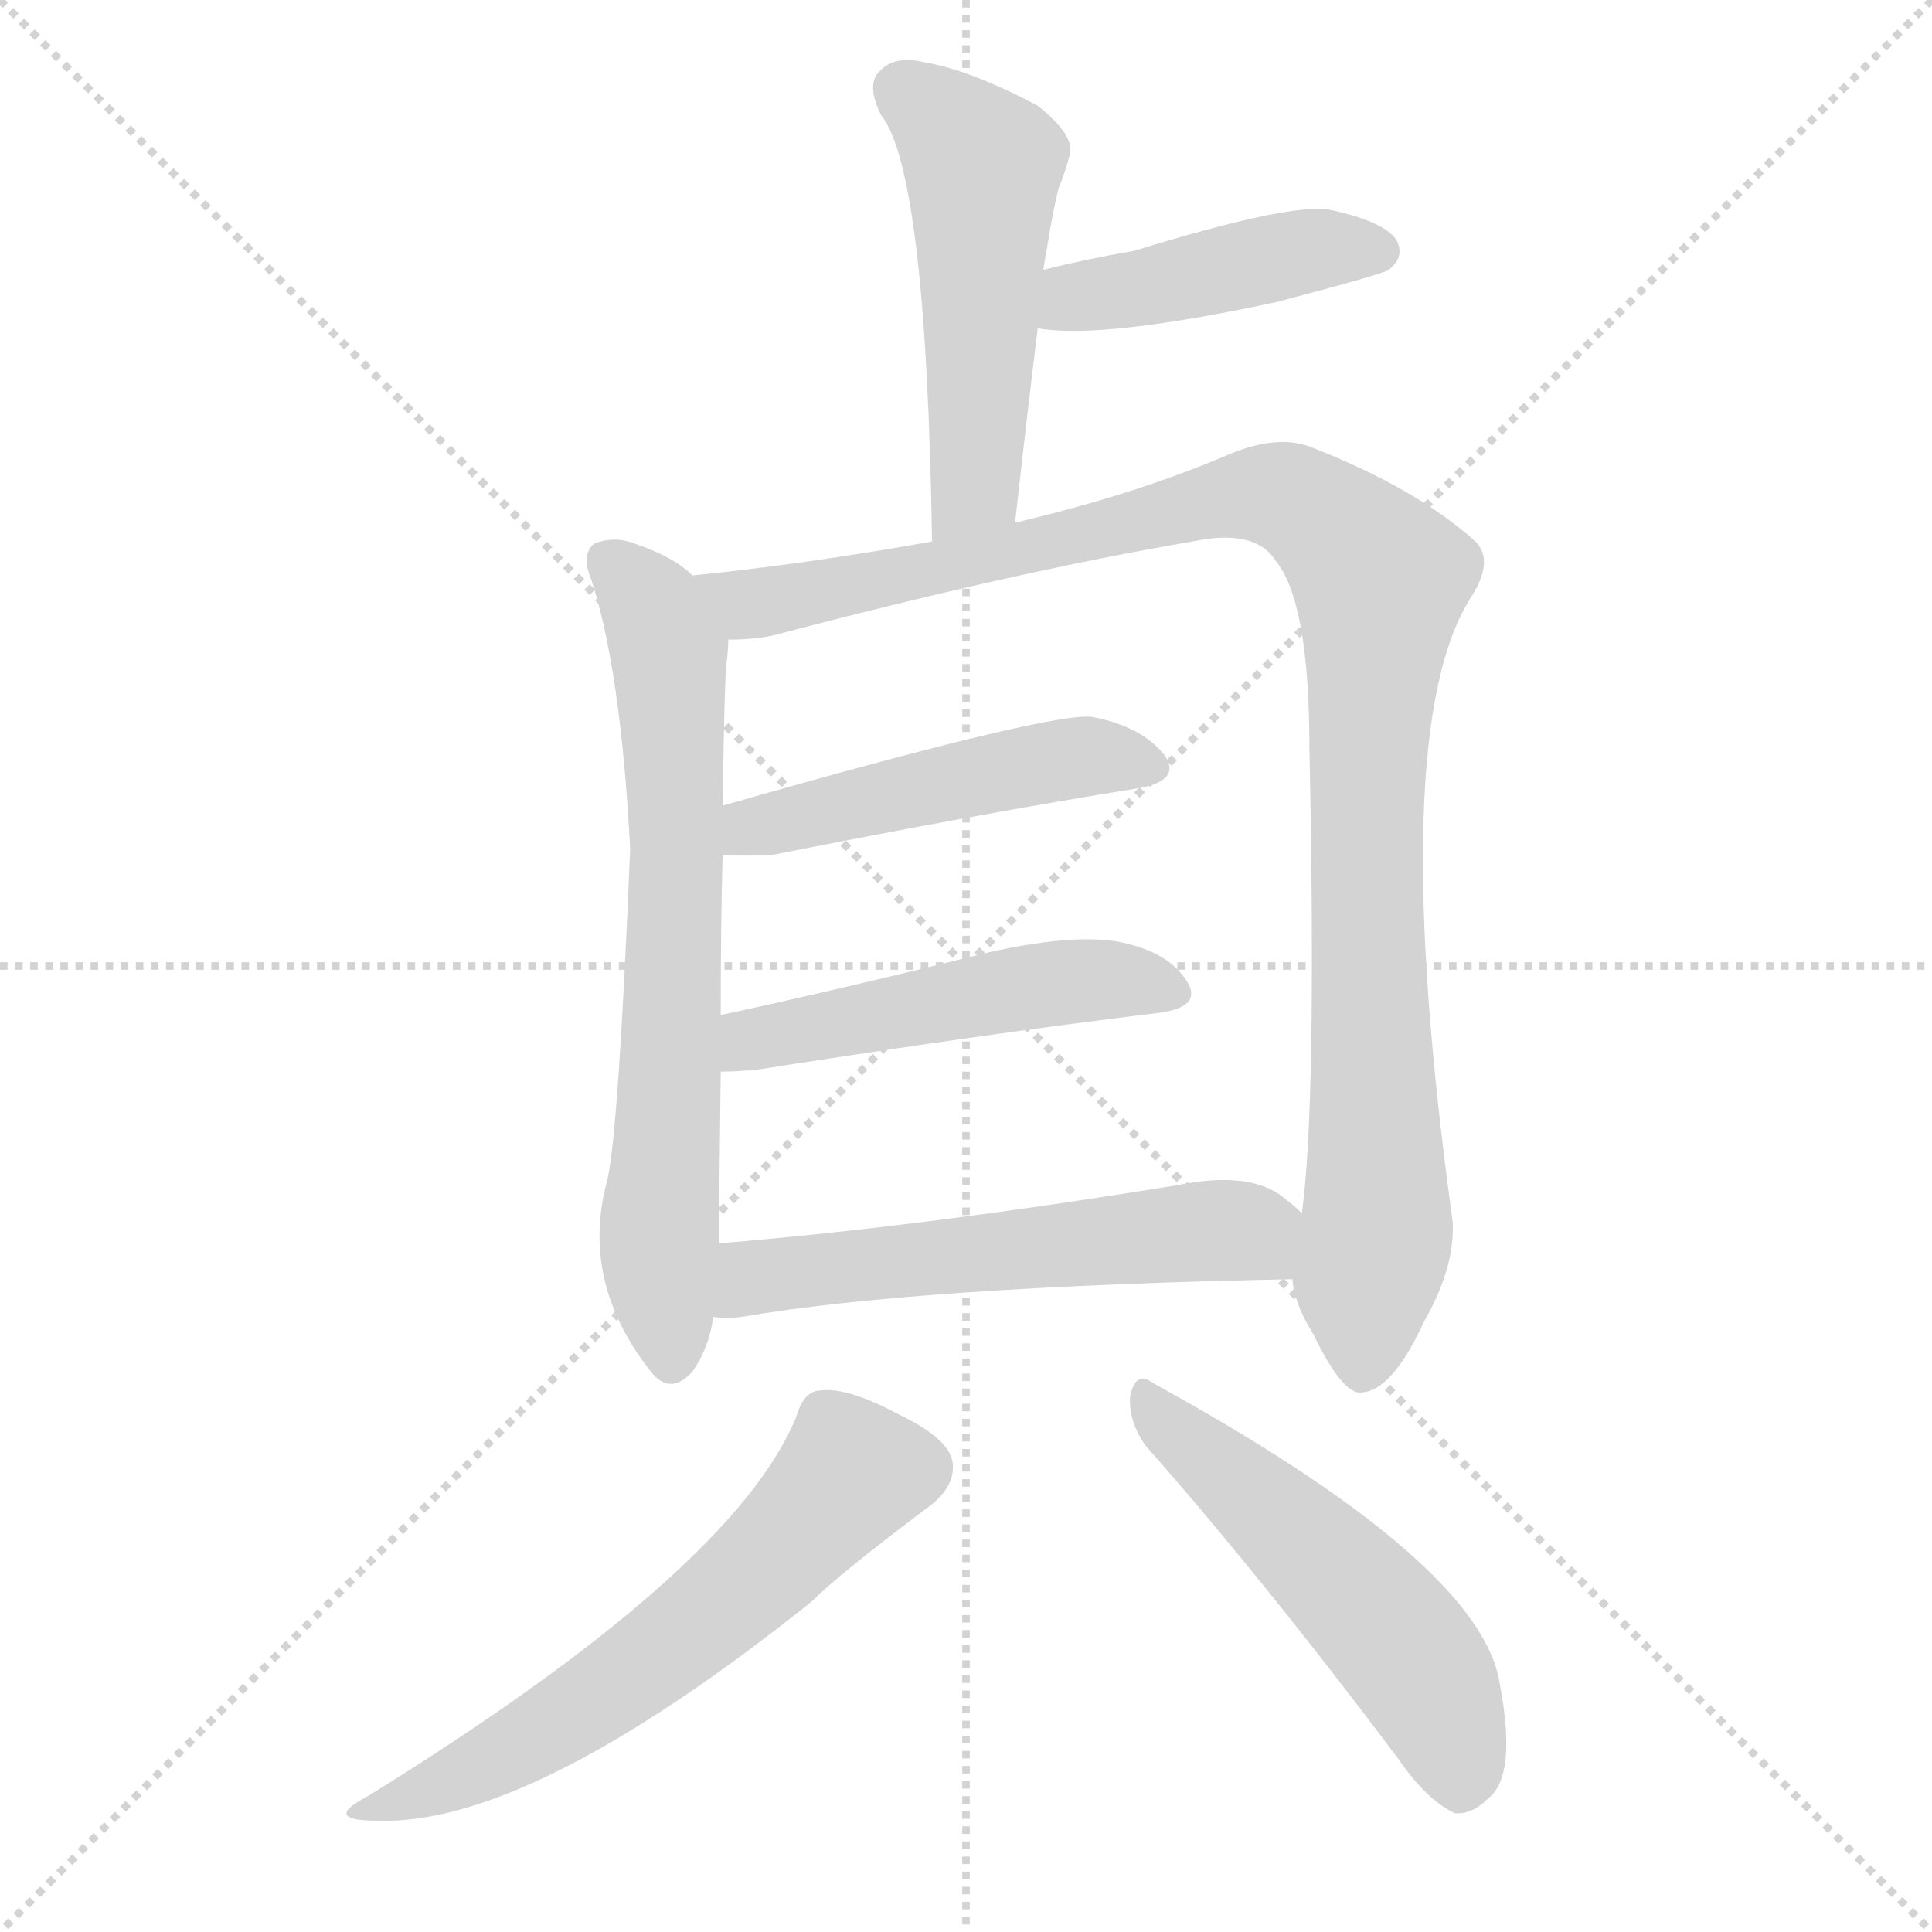 <svg version="1.1" viewBox="0 0 1024 1024" xmlns="http://www.w3.org/2000/svg">
  <g stroke="lightgray" stroke-dasharray="1,1" stroke-width="1" transform="scale(4, 4)">
    <line x1="0" y1="0" x2="256" y2="256"></line>
    <line x1="256" y1="0" x2="0" y2="256"></line>
    <line x1="128" y1="0" x2="128" y2="256"></line>
    <line x1="0" y1="128" x2="256" y2="128"></line>
  </g>
  <g transform="scale(1, -1) translate(0, -900)">
    <style type="text/css">
      
        @keyframes keyframes0 {
          from {
            stroke: red;
            stroke-dashoffset: 510;
            stroke-width: 128;
          }
          62% {
            animation-timing-function: step-end;
            stroke: red;
            stroke-dashoffset: 0;
            stroke-width: 128;
          }
          to {
            stroke: black;
            stroke-width: 1024;
          }
        }
        #make-me-a-hanzi-animation-0 {
          animation: keyframes0 0.665s both;
          animation-delay: 0s;
          animation-timing-function: linear;
        }
      
        @keyframes keyframes1 {
          from {
            stroke: red;
            stroke-dashoffset: 436;
            stroke-width: 128;
          }
          59% {
            animation-timing-function: step-end;
            stroke: red;
            stroke-dashoffset: 0;
            stroke-width: 128;
          }
          to {
            stroke: black;
            stroke-width: 1024;
          }
        }
        #make-me-a-hanzi-animation-1 {
          animation: keyframes1 0.605s both;
          animation-delay: 0.665s;
          animation-timing-function: linear;
        }
      
        @keyframes keyframes2 {
          from {
            stroke: red;
            stroke-dashoffset: 692;
            stroke-width: 128;
          }
          69% {
            animation-timing-function: step-end;
            stroke: red;
            stroke-dashoffset: 0;
            stroke-width: 128;
          }
          to {
            stroke: black;
            stroke-width: 1024;
          }
        }
        #make-me-a-hanzi-animation-2 {
          animation: keyframes2 0.813s both;
          animation-delay: 1.27s;
          animation-timing-function: linear;
        }
      
        @keyframes keyframes3 {
          from {
            stroke: red;
            stroke-dashoffset: 1059;
            stroke-width: 128;
          }
          78% {
            animation-timing-function: step-end;
            stroke: red;
            stroke-dashoffset: 0;
            stroke-width: 128;
          }
          to {
            stroke: black;
            stroke-width: 1024;
          }
        }
        #make-me-a-hanzi-animation-3 {
          animation: keyframes3 1.112s both;
          animation-delay: 2.083s;
          animation-timing-function: linear;
        }
      
        @keyframes keyframes4 {
          from {
            stroke: red;
            stroke-dashoffset: 481;
            stroke-width: 128;
          }
          61% {
            animation-timing-function: step-end;
            stroke: red;
            stroke-dashoffset: 0;
            stroke-width: 128;
          }
          to {
            stroke: black;
            stroke-width: 1024;
          }
        }
        #make-me-a-hanzi-animation-4 {
          animation: keyframes4 0.641s both;
          animation-delay: 3.195s;
          animation-timing-function: linear;
        }
      
        @keyframes keyframes5 {
          from {
            stroke: red;
            stroke-dashoffset: 495;
            stroke-width: 128;
          }
          62% {
            animation-timing-function: step-end;
            stroke: red;
            stroke-dashoffset: 0;
            stroke-width: 128;
          }
          to {
            stroke: black;
            stroke-width: 1024;
          }
        }
        #make-me-a-hanzi-animation-5 {
          animation: keyframes5 0.653s both;
          animation-delay: 3.836s;
          animation-timing-function: linear;
        }
      
        @keyframes keyframes6 {
          from {
            stroke: red;
            stroke-dashoffset: 562;
            stroke-width: 128;
          }
          65% {
            animation-timing-function: step-end;
            stroke: red;
            stroke-dashoffset: 0;
            stroke-width: 128;
          }
          to {
            stroke: black;
            stroke-width: 1024;
          }
        }
        #make-me-a-hanzi-animation-6 {
          animation: keyframes6 0.707s both;
          animation-delay: 4.489s;
          animation-timing-function: linear;
        }
      
        @keyframes keyframes7 {
          from {
            stroke: red;
            stroke-dashoffset: 598;
            stroke-width: 128;
          }
          66% {
            animation-timing-function: step-end;
            stroke: red;
            stroke-dashoffset: 0;
            stroke-width: 128;
          }
          to {
            stroke: black;
            stroke-width: 1024;
          }
        }
        #make-me-a-hanzi-animation-7 {
          animation: keyframes7 0.737s both;
          animation-delay: 5.196s;
          animation-timing-function: linear;
        }
      
        @keyframes keyframes8 {
          from {
            stroke: red;
            stroke-dashoffset: 521;
            stroke-width: 128;
          }
          63% {
            animation-timing-function: step-end;
            stroke: red;
            stroke-dashoffset: 0;
            stroke-width: 128;
          }
          to {
            stroke: black;
            stroke-width: 1024;
          }
        }
        #make-me-a-hanzi-animation-8 {
          animation: keyframes8 0.674s both;
          animation-delay: 5.933s;
          animation-timing-function: linear;
        }
      
    </style>
    
      <path d="M 538 623 Q 544 677 550 726 L 553 757 Q 554 764 555 769 Q 558 788 561 800 Q 565 810 567 818 Q 570 828 550 844 Q 514 863 490 867 Q 474 871 466 862 Q 459 855 467 839 Q 491 809 494 613 C 495 583 535 593 538 623 Z" fill="lightgray"></path>
    
      <path d="M 550 726 Q 584 720 677 740 Q 734 755 736 757 Q 745 764 740 773 Q 733 783 704 789 Q 682 792 601 767 Q 577 763 553 757 C 524 750 520 730 550 726 Z" fill="lightgray"></path>
    
      <path d="M 367 595 Q 357 605 336 612 Q 326 616 315 612 Q 308 606 313 594 Q 329 546 334 450 Q 328 303 322 275 Q 307 221 345 173 Q 355 160 367 173 Q 376 186 378 202 L 381 241 Q 381 250 382 332 L 382 362 Q 382 411 383 447 L 383 473 Q 384 540 385 548 Q 386 555 386 561 C 387 580 387 580 367 595 Z" fill="lightgray"></path>
    
      <path d="M 685 222 Q 686 209 696 193 Q 712 160 722 162 Q 738 163 755 200 Q 771 228 770 252 Q 734 513 780 584 Q 792 603 782 613 Q 751 641 695 663 Q 677 670 651 659 Q 602 638 538 623 L 494 613 Q 427 601 367 595 C 337 592 356 558 386 561 Q 399 561 409 563 Q 538 597 632 613 Q 665 620 676 603 Q 694 581 694 504 Q 698 314 690 257 L 685 222 Z" fill="lightgray"></path>
    
      <path d="M 383 447 Q 393 446 410 447 Q 521 469 602 482 Q 627 486 617 500 Q 605 515 579 520 Q 558 523 383 473 C 354 465 353 449 383 447 Z" fill="lightgray"></path>
    
      <path d="M 382 332 Q 389 332 401 333 Q 522 352 613 363 Q 638 366 629 380 Q 619 396 592 401 Q 567 405 523 395 Q 447 376 382 362 C 353 356 352 331 382 332 Z" fill="lightgray"></path>
    
      <path d="M 378 202 Q 385 201 393 202 Q 486 218 685 222 C 715 223 713 237 690 257 Q 686 261 678 267 Q 660 279 625 272 Q 490 250 381 241 C 351 238 348 203 378 202 Z" fill="lightgray"></path>
    
      <path d="M 422 149 Q 389 68 195 -52 Q 170 -65 200 -65 Q 281 -68 430 51 Q 445 66 493 102 Q 506 112 505 124 Q 504 137 477 150 Q 449 165 435 163 Q 426 163 422 149 Z" fill="lightgray"></path>
    
      <path d="M 607 134 Q 668 65 741 -32 Q 756 -54 771 -61 Q 780 -62 789 -53 Q 804 -41 795 7 Q 786 71 611 167 Q 602 174 599 160 Q 598 147 607 134 Z" fill="lightgray"></path>
    
    
      <clipPath id="make-me-a-hanzi-clip-0">
        <path d="M 538 623 Q 544 677 550 726 L 553 757 Q 554 764 555 769 Q 558 788 561 800 Q 565 810 567 818 Q 570 828 550 844 Q 514 863 490 867 Q 474 871 466 862 Q 459 855 467 839 Q 491 809 494 613 C 495 583 535 593 538 623 Z"></path>
      </clipPath>
      <path clip-path="url(#make-me-a-hanzi-clip-0)" d="M 478 853 L 521 812 L 517 642 L 499 626" fill="none" id="make-me-a-hanzi-animation-0" stroke-dasharray="382 764" stroke-linecap="round"></path>
    
      <clipPath id="make-me-a-hanzi-clip-1">
        <path d="M 550 726 Q 584 720 677 740 Q 734 755 736 757 Q 745 764 740 773 Q 733 783 704 789 Q 682 792 601 767 Q 577 763 553 757 C 524 750 520 730 550 726 Z"></path>
      </clipPath>
      <path clip-path="url(#make-me-a-hanzi-clip-1)" d="M 556 733 L 569 743 L 699 768 L 730 767" fill="none" id="make-me-a-hanzi-animation-1" stroke-dasharray="308 616" stroke-linecap="round"></path>
    
      <clipPath id="make-me-a-hanzi-clip-2">
        <path d="M 367 595 Q 357 605 336 612 Q 326 616 315 612 Q 308 606 313 594 Q 329 546 334 450 Q 328 303 322 275 Q 307 221 345 173 Q 355 160 367 173 Q 376 186 378 202 L 381 241 Q 381 250 382 332 L 382 362 Q 382 411 383 447 L 383 473 Q 384 540 385 548 Q 386 555 386 561 C 387 580 387 580 367 595 Z"></path>
      </clipPath>
      <path clip-path="url(#make-me-a-hanzi-clip-2)" d="M 322 603 L 342 583 L 355 554 L 359 454 L 349 229 L 356 179" fill="none" id="make-me-a-hanzi-animation-2" stroke-dasharray="564 1128" stroke-linecap="round"></path>
    
      <clipPath id="make-me-a-hanzi-clip-3">
        <path d="M 685 222 Q 686 209 696 193 Q 712 160 722 162 Q 738 163 755 200 Q 771 228 770 252 Q 734 513 780 584 Q 792 603 782 613 Q 751 641 695 663 Q 677 670 651 659 Q 602 638 538 623 L 494 613 Q 427 601 367 595 C 337 592 356 558 386 561 Q 399 561 409 563 Q 538 597 632 613 Q 665 620 676 603 Q 694 581 694 504 Q 698 314 690 257 L 685 222 Z"></path>
      </clipPath>
      <path clip-path="url(#make-me-a-hanzi-clip-3)" d="M 374 592 L 396 580 L 413 581 L 667 638 L 692 631 L 724 603 L 731 592 L 724 493 L 730 248 L 722 174" fill="none" id="make-me-a-hanzi-animation-3" stroke-dasharray="931 1862" stroke-linecap="round"></path>
    
      <clipPath id="make-me-a-hanzi-clip-4">
        <path d="M 383 447 Q 393 446 410 447 Q 521 469 602 482 Q 627 486 617 500 Q 605 515 579 520 Q 558 523 383 473 C 354 465 353 449 383 447 Z"></path>
      </clipPath>
      <path clip-path="url(#make-me-a-hanzi-clip-4)" d="M 389 454 L 401 464 L 560 497 L 607 493" fill="none" id="make-me-a-hanzi-animation-4" stroke-dasharray="353 706" stroke-linecap="round"></path>
    
      <clipPath id="make-me-a-hanzi-clip-5">
        <path d="M 382 332 Q 389 332 401 333 Q 522 352 613 363 Q 638 366 629 380 Q 619 396 592 401 Q 567 405 523 395 Q 447 376 382 362 C 353 356 352 331 382 332 Z"></path>
      </clipPath>
      <path clip-path="url(#make-me-a-hanzi-clip-5)" d="M 386 340 L 398 349 L 534 375 L 595 381 L 618 374" fill="none" id="make-me-a-hanzi-animation-5" stroke-dasharray="367 734" stroke-linecap="round"></path>
    
      <clipPath id="make-me-a-hanzi-clip-6">
        <path d="M 378 202 Q 385 201 393 202 Q 486 218 685 222 C 715 223 713 237 690 257 Q 686 261 678 267 Q 660 279 625 272 Q 490 250 381 241 C 351 238 348 203 378 202 Z"></path>
      </clipPath>
      <path clip-path="url(#make-me-a-hanzi-clip-6)" d="M 386 208 L 403 224 L 604 245 L 662 247 L 675 229" fill="none" id="make-me-a-hanzi-animation-6" stroke-dasharray="434 868" stroke-linecap="round"></path>
    
      <clipPath id="make-me-a-hanzi-clip-7">
        <path d="M 422 149 Q 389 68 195 -52 Q 170 -65 200 -65 Q 281 -68 430 51 Q 445 66 493 102 Q 506 112 505 124 Q 504 137 477 150 Q 449 165 435 163 Q 426 163 422 149 Z"></path>
      </clipPath>
      <path clip-path="url(#make-me-a-hanzi-clip-7)" d="M 487 122 L 452 120 L 387 53 L 314 -2 L 243 -42 L 205 -56" fill="none" id="make-me-a-hanzi-animation-7" stroke-dasharray="470 940" stroke-linecap="round"></path>
    
      <clipPath id="make-me-a-hanzi-clip-8">
        <path d="M 607 134 Q 668 65 741 -32 Q 756 -54 771 -61 Q 780 -62 789 -53 Q 804 -41 795 7 Q 786 71 611 167 Q 602 174 599 160 Q 598 147 607 134 Z"></path>
      </clipPath>
      <path clip-path="url(#make-me-a-hanzi-clip-8)" d="M 610 155 L 694 80 L 747 23 L 765 -8 L 773 -46" fill="none" id="make-me-a-hanzi-animation-8" stroke-dasharray="393 786" stroke-linecap="round"></path>
    
  </g>
</svg>